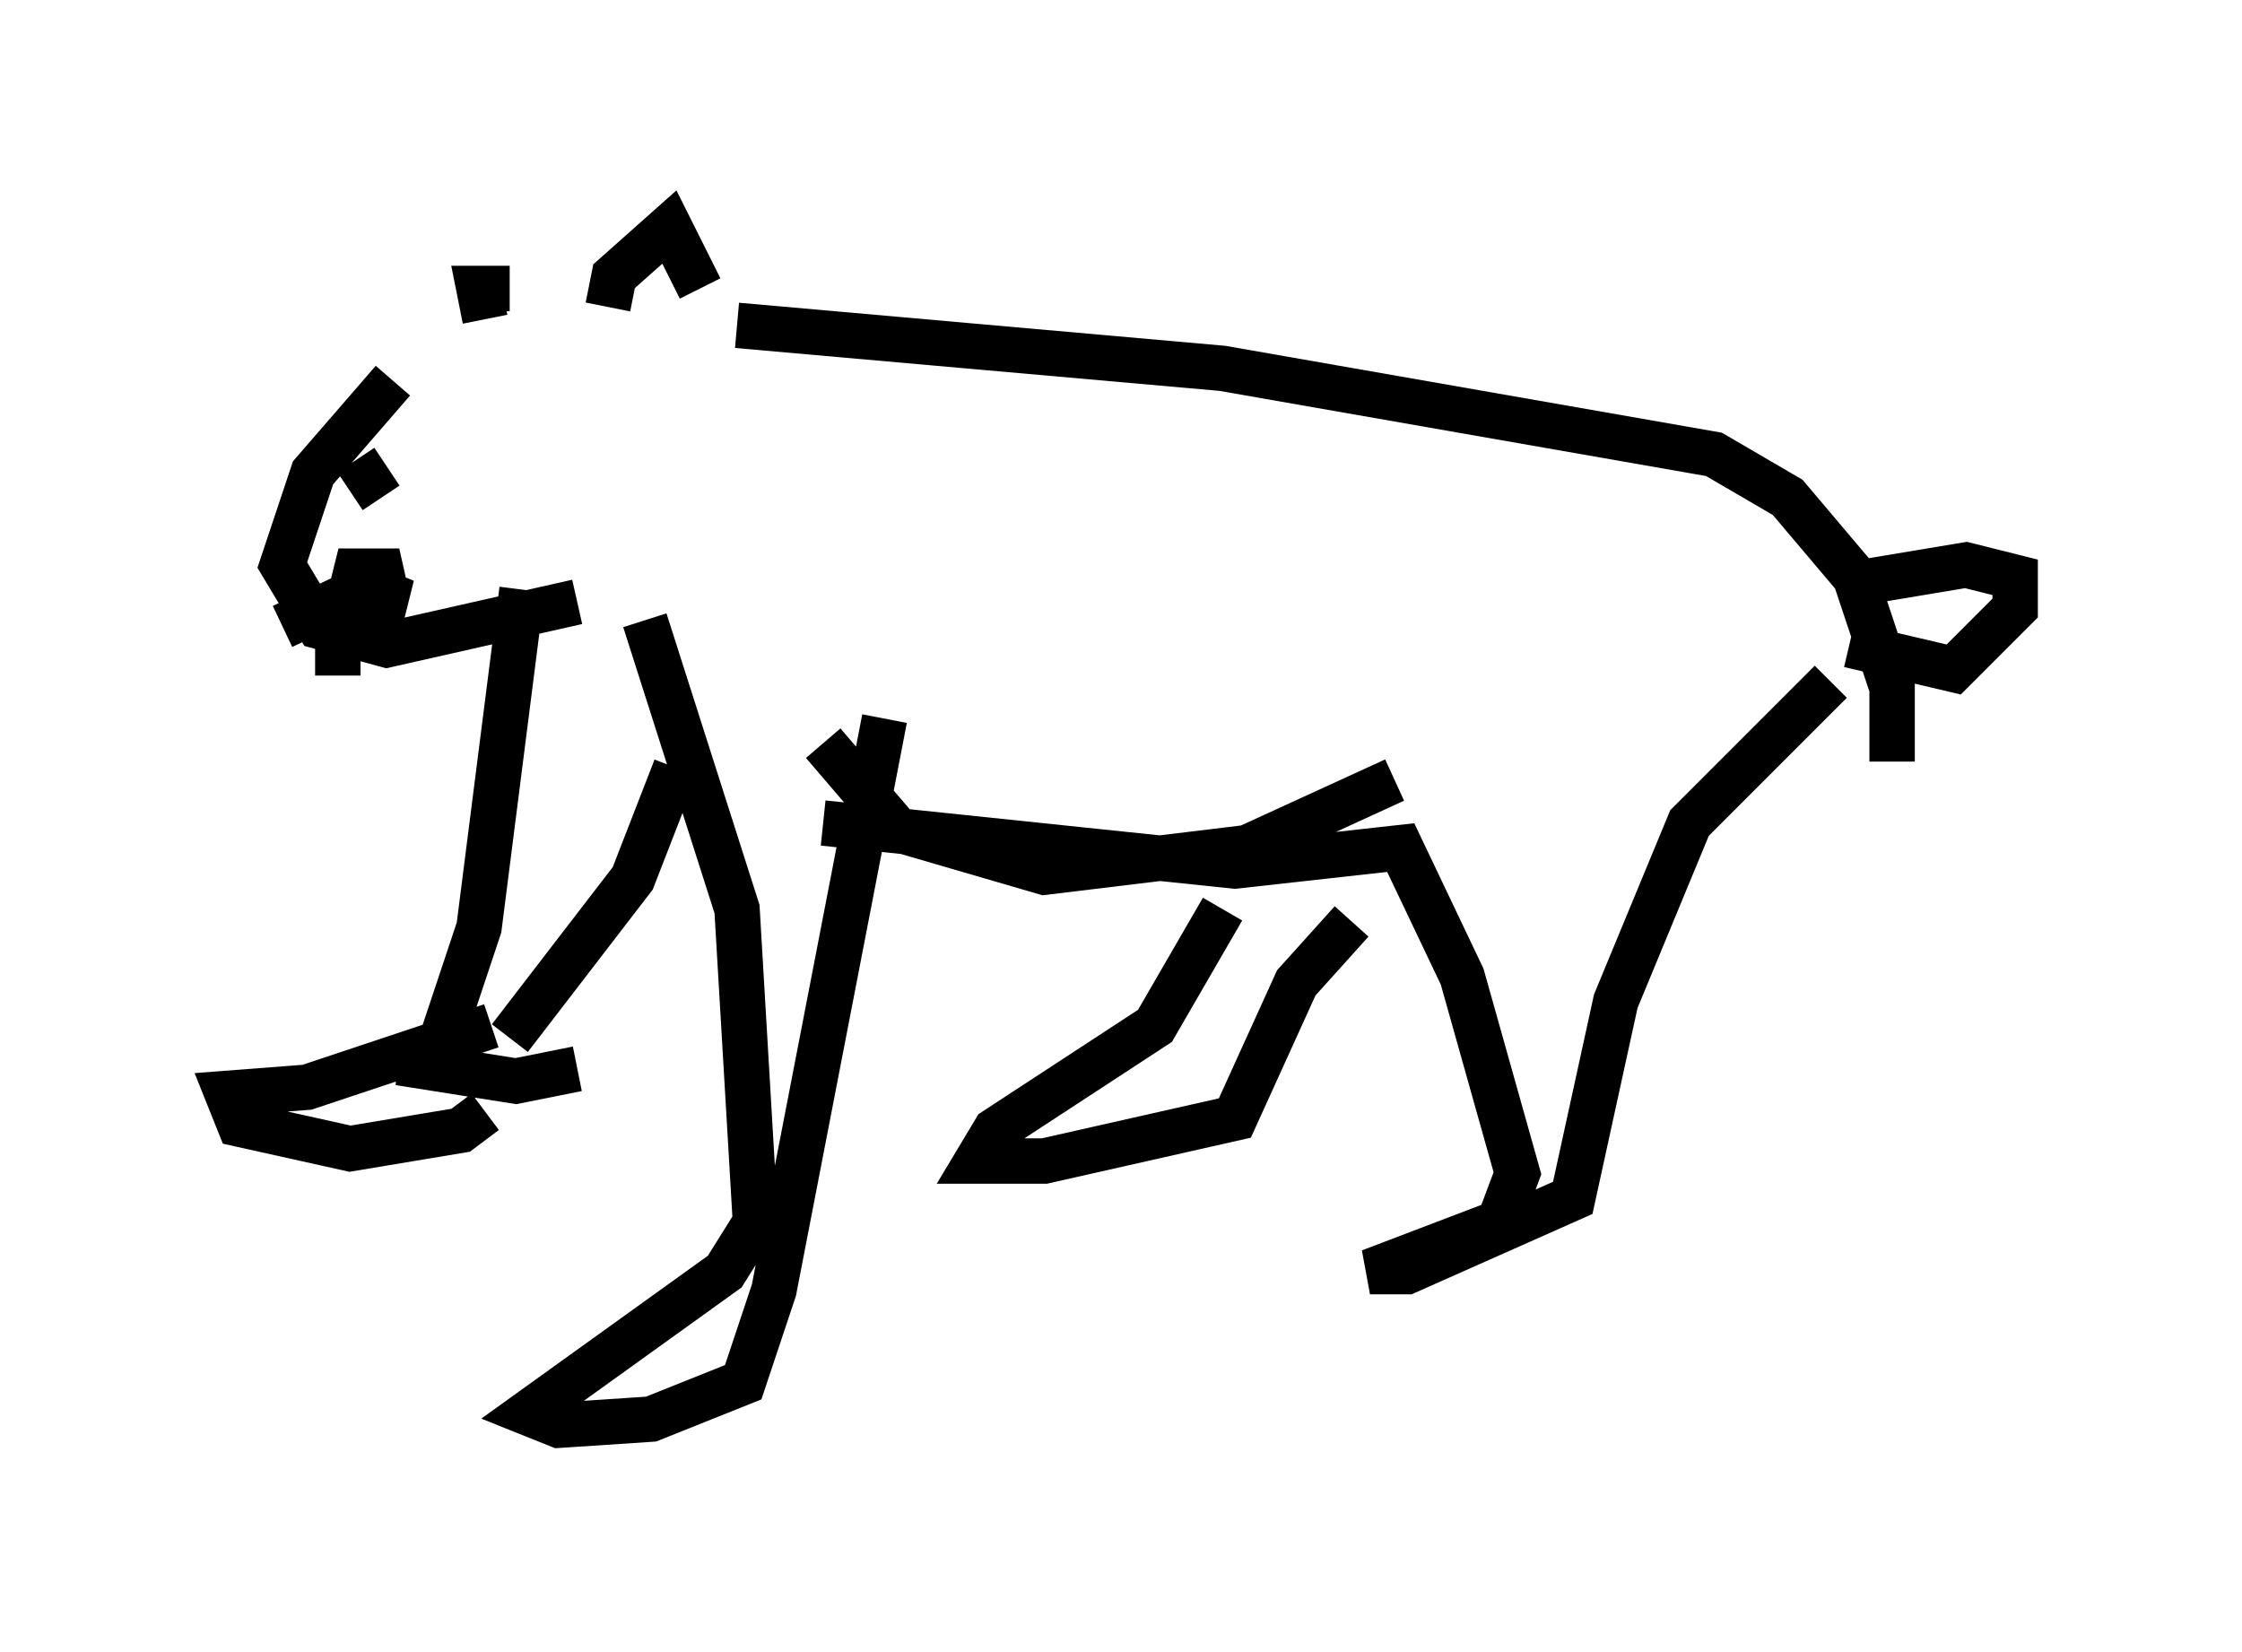 <?xml version="1.0" encoding="utf-8" ?>
<svg baseProfile="full" height="36.387" version="1.1" width="49.377" xmlns="http://www.w3.org/2000/svg" xmlns:ev="http://www.w3.org/2001/xml-events" xmlns:xlink="http://www.w3.org/1999/xlink"><defs /><rect fill="white" height="36.387" width="49.377" x="0" y="0" /><path d="M12.307, 7.03 m-3.654, 1.353 l-1.759, 2.03 -0.677, 2.03 l0.812, 1.353 1.488, 0.406 l4.195, -0.947 m0.677, -6.495 l0.135, -0.677 1.218, -1.083 l0.677, 1.353 m-4.736, 0.677 l-0.135, -0.677 0.677, 0.0 m5.007, 0.812 l10.69, 0.947 10.825, 1.894 l1.624, 0.947 1.488, 1.759 l0.812, 2.436 0.0, 1.624 m-27.469, -3.112 l2.03, 6.36 0.406, 6.901 l-0.677, 1.083 -4.33, 3.112 l0.677, 0.271 2.03, -0.135 l2.03, -0.812 0.677, -2.03 l2.436, -12.584 m-7.984, -2.842 l-0.947, 7.442 -0.812, 2.436 l-0.406, 0.541 -0.541, 0.0 l2.571, 0.406 1.353, -0.271 m-1.894, -0.947 l-4.059, 1.353 -1.759, 0.135 l0.271, 0.677 2.436, 0.541 l2.436, -0.406 0.541, -0.406 m7.442, -6.36 l9.066, 0.947 3.654, -0.406 l1.353, 2.842 1.218, 4.33 l-0.406, 1.083 -2.842, 1.083 l0.812, 0.0 3.654, -1.624 l0.947, -4.33 1.624, -3.924 l3.112, -3.112 m-13.396, 5.007 l-1.488, 2.571 -3.518, 2.3 l-0.406, 0.677 1.488, 0.0 l4.195, -0.947 1.353, -2.977 l1.218, -1.353 m10.961, -6.089 l2.3, 0.541 1.353, -1.353 l0.0, -0.677 -1.083, -0.271 l-2.436, 0.406 m-29.499, -3.383 l0.0, 0.0 m-3.383, 0.947 l0.0, 0.0 m0.812, -0.135 l0.0, 0.0 m-1.353, 0.406 l0.0, 0.0 m0.271, 0.135 l0.812, -0.541 m-2.3, 3.518 l2.571, -1.218 -0.947, 0.0 l-0.135, 0.541 1.218, 0.135 l-0.677, -0.271 -0.812, 0.677 l0.0, 1.218 m3.789, 7.984 l2.706, -3.518 0.947, -2.436 m4.195, -1.759 l0.0, 0.0 m-0.947, 1.218 l1.624, 1.894 3.248, 0.947 l4.465, -0.541 3.248, -1.488 " fill="none" stroke="black" stroke-width="1" /></svg>